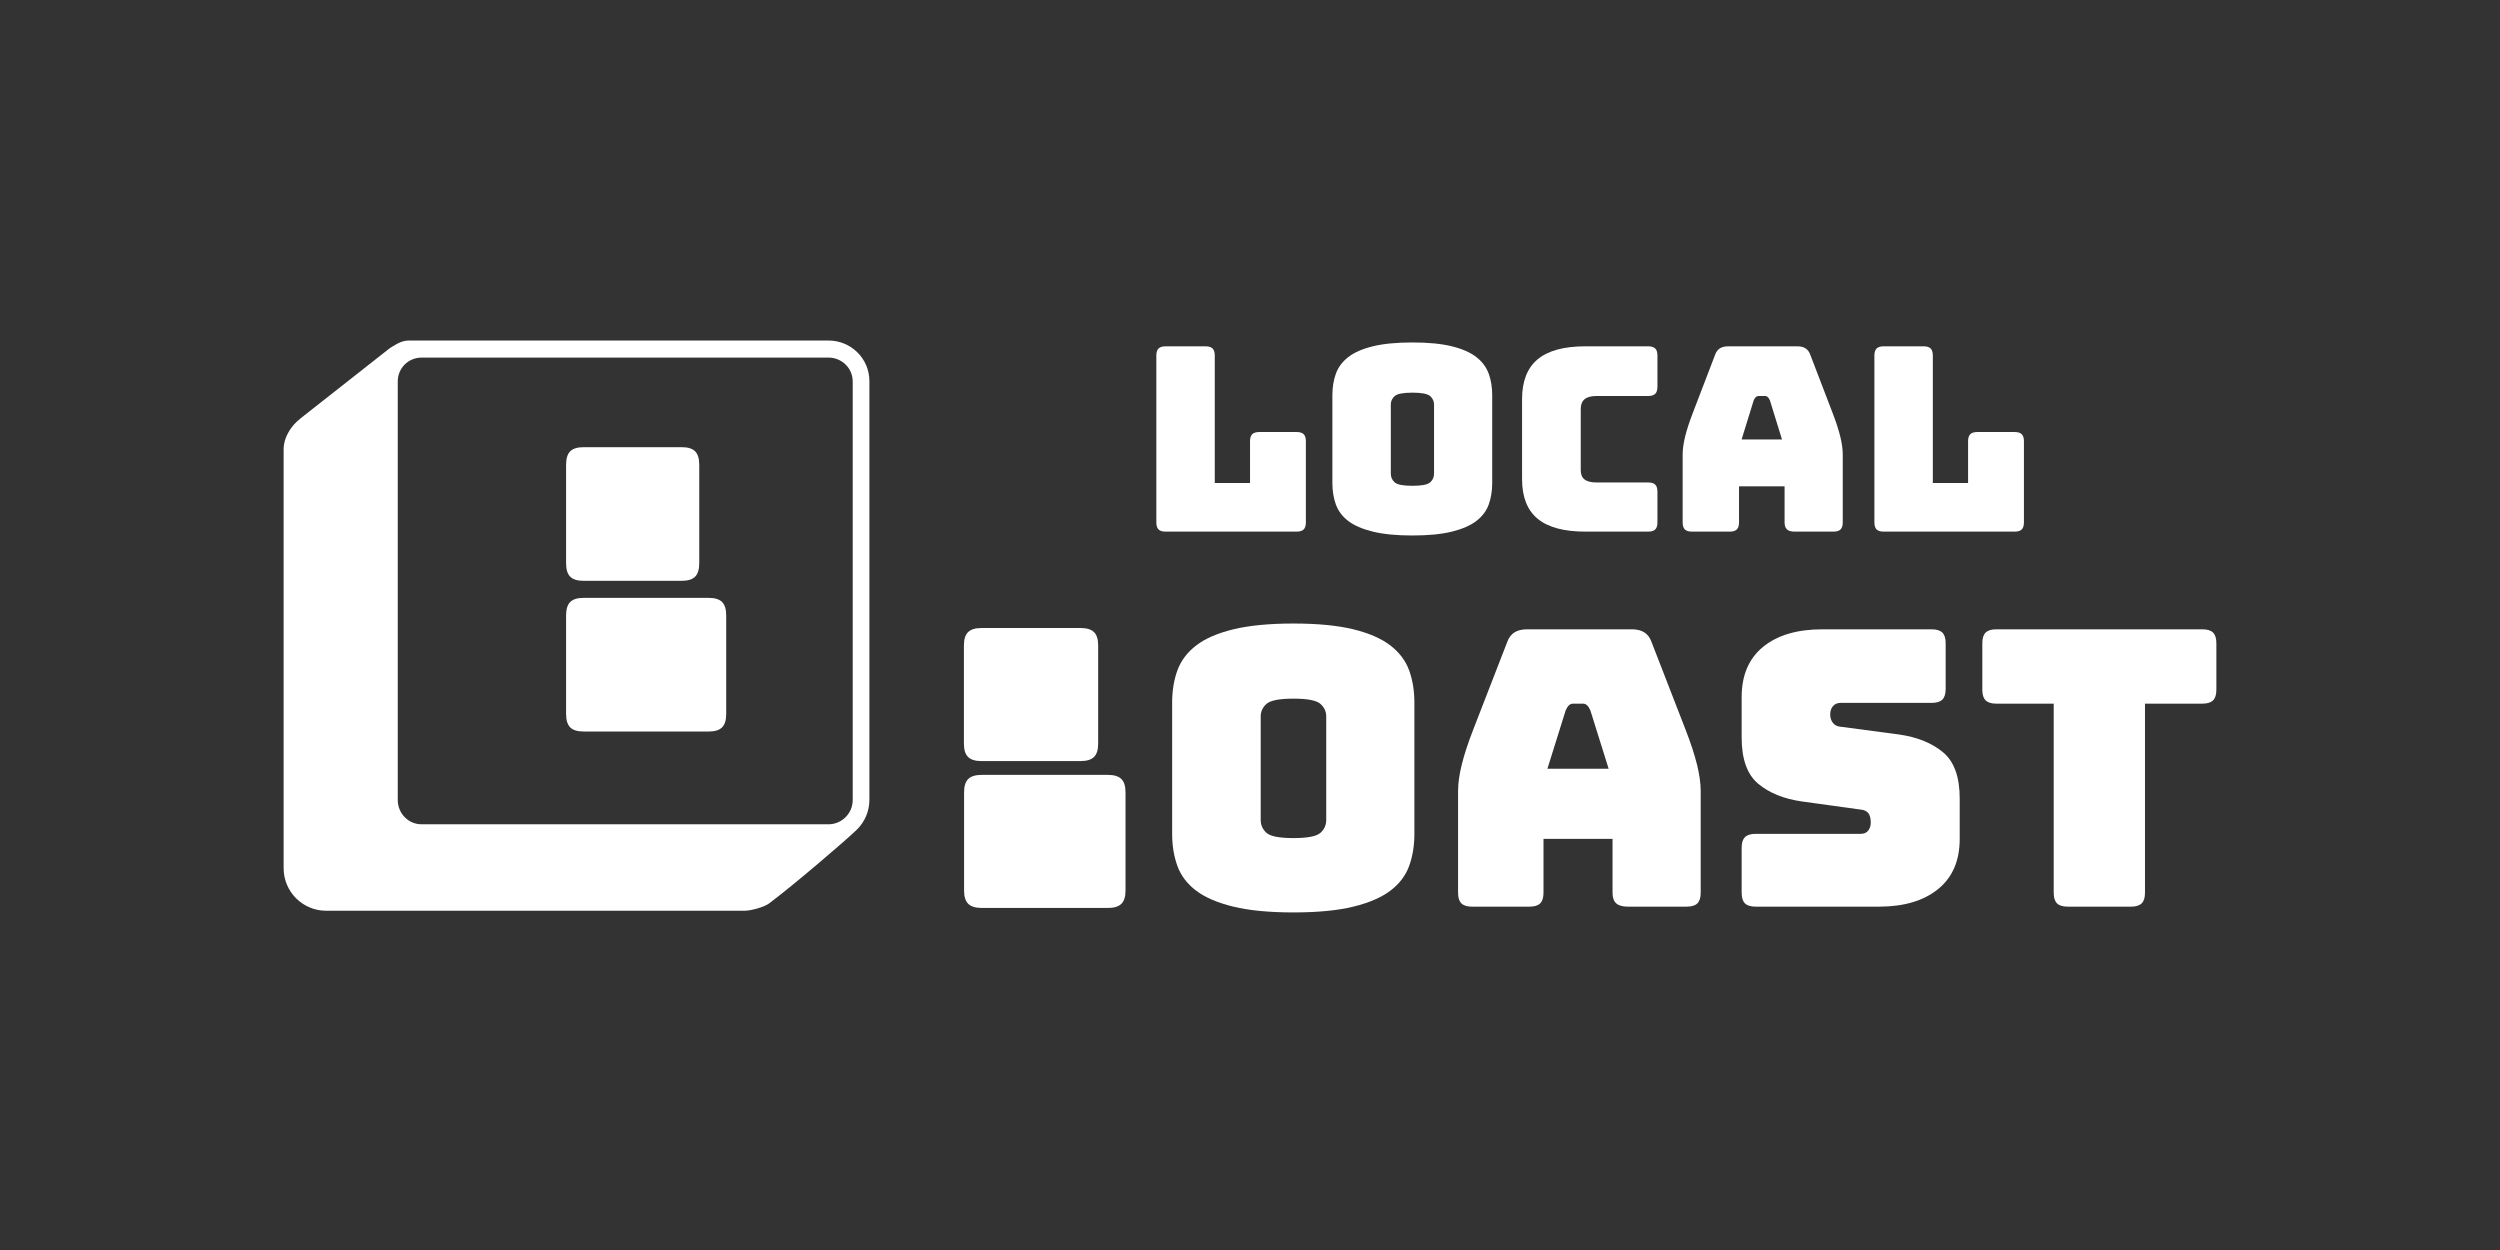 <?xml version="1.0" encoding="UTF-8" standalone="no"?>
<!DOCTYPE svg PUBLIC "-//W3C//DTD SVG 1.1//EN" "http://www.w3.org/Graphics/SVG/1.1/DTD/svg11.dtd">
<!-- Created with Vectornator (http://vectornator.io/) -->
<svg height="100%" stroke-miterlimit="10" style="fill-rule:nonzero;clip-rule:evenodd;stroke-linecap:round;stroke-linejoin:round;" version="1.1" viewBox="0 0 1080 540" width="100%" xml:space="preserve" xmlns="http://www.w3.org/2000/svg" xmlns:xlink="http://www.w3.org/1999/xlink">
<rect x="0" y="0" width="1080" height="540" fill="#333333" stroke="none"/>
<defs/>
<g id="Layer-1">
<g opacity="1">
<path d="M478.605 392.234L424.101 392.234C421.42 392.234 419.479 391.641 418.28 390.457C417.08 389.272 416.48 387.356 416.48 384.708L416.48 342.274C416.48 339.626 417.08 337.71 418.28 336.525C419.479 335.341 421.42 334.749 424.101 334.749L478.605 334.749C481.287 334.749 483.227 335.341 484.427 336.525C485.626 337.71 486.226 339.626 486.226 342.274L486.226 384.708C486.226 387.356 485.626 389.272 484.427 390.457C483.227 391.641 481.287 392.234 478.605 392.234ZM466.79 328.786L424.03 328.786C421.349 328.786 419.408 328.193 418.209 327.009C417.009 325.824 416.409 323.908 416.409 321.26L416.409 278.826C416.409 276.178 417.009 274.262 418.209 273.078C419.408 271.893 421.349 271.301 424.03 271.301L466.79 271.301C469.471 271.301 471.412 271.893 472.611 273.078C473.811 274.262 474.411 276.178 474.411 278.826L474.411 321.26C474.411 323.908 473.811 325.824 472.611 327.009C471.412 328.193 469.471 328.786 466.79 328.786Z" fill="#ffffff" fill-rule="nonzero" opacity="1" stroke="none"/>
<path d="M611.015 360.222C611.015 365.325 610.257 369.956 608.74 374.116C607.224 378.276 604.528 381.826 600.652 384.766C596.776 387.706 591.44 390.008 584.644 391.672C577.847 393.336 569.225 394.168 558.777 394.168C548.33 394.168 539.68 393.336 532.827 391.672C525.974 390.008 520.61 387.706 516.734 384.766C512.859 381.826 510.162 378.276 508.646 374.116C507.129 369.956 506.371 365.325 506.371 360.222L506.371 303.479C506.371 298.376 507.129 293.744 508.646 289.584C510.162 285.424 512.859 281.847 516.734 278.851C520.61 275.856 525.974 273.526 532.827 271.862C539.68 270.198 548.33 269.366 558.777 269.366C569.225 269.366 577.847 270.198 584.644 271.862C591.44 273.526 596.776 275.856 600.652 278.851C604.528 281.847 607.224 285.424 608.74 289.584C610.257 293.744 611.015 298.376 611.015 303.479L611.015 360.222ZM544.623 354.231C544.623 356.45 545.465 358.308 547.15 359.806C548.835 361.303 552.711 362.052 558.777 362.052C564.844 362.052 568.719 361.303 570.404 359.806C572.09 358.308 572.932 356.45 572.932 354.231L572.932 309.469C572.932 307.362 572.09 305.559 570.404 304.061C568.719 302.564 564.844 301.815 558.777 301.815C552.711 301.815 548.835 302.564 547.15 304.061C545.465 305.559 544.623 307.362 544.623 309.469L544.623 354.231Z" fill="#ffffff" fill-rule="nonzero" opacity="1" stroke="none"/>
<path d="M676.397 306.807L668.477 332.1L694.933 332.1L687.013 306.807C686.563 305.808 686.086 305.087 685.58 304.644C685.075 304.2 684.485 303.978 683.811 303.978L679.598 303.978C678.924 303.978 678.335 304.2 677.829 304.644C677.324 305.087 676.846 305.808 676.397 306.807ZM666.792 385.681C666.792 387.789 666.314 389.314 665.359 390.257C664.405 391.2 662.86 391.672 660.725 391.672L635.955 391.672C633.82 391.672 632.275 391.2 631.321 390.257C630.366 389.314 629.888 387.789 629.888 385.681L629.888 341.751C629.888 338.423 630.422 334.596 631.489 330.27C632.556 325.943 634.213 320.896 636.46 315.127L651.12 277.354C651.794 275.468 652.834 274.081 654.238 273.194C655.642 272.306 657.468 271.862 659.714 271.862L705.043 271.862C707.178 271.862 708.947 272.306 710.351 273.194C711.756 274.081 712.795 275.468 713.469 277.354L728.129 315.127C730.376 320.896 732.033 325.943 733.1 330.27C734.167 334.596 734.701 338.423 734.701 341.751L734.701 385.681C734.701 387.789 734.223 389.314 733.269 390.257C732.314 391.2 730.769 391.672 728.635 391.672L703.19 391.672C700.943 391.672 699.286 391.2 698.219 390.257C697.151 389.314 696.618 387.789 696.618 385.681L696.618 362.385L666.792 362.385L666.792 385.681Z" fill="#ffffff" fill-rule="nonzero" opacity="1" stroke="none"/>
<path d="M811.71 391.672L758.461 391.672C756.326 391.672 754.782 391.2 753.827 390.257C752.872 389.314 752.394 387.789 752.394 385.681L752.394 366.212C752.394 364.105 752.872 362.579 753.827 361.636C754.782 360.693 756.326 360.222 758.461 360.222L803.79 360.222C805.25 360.222 806.345 359.75 807.076 358.807C807.806 357.865 808.171 356.727 808.171 355.396C808.171 353.51 807.806 352.124 807.076 351.236C806.345 350.349 805.25 349.849 803.79 349.739L778.513 346.244C770.65 345.135 764.33 342.583 759.556 338.59C754.782 334.596 752.394 327.94 752.394 318.621L752.394 301.149C752.394 291.72 755.484 284.481 761.662 279.434C767.841 274.386 776.379 271.862 787.276 271.862L834.458 271.862C836.593 271.862 838.137 272.334 839.092 273.277C840.047 274.22 840.525 275.745 840.525 277.853L840.525 297.655C840.525 299.762 840.047 301.288 839.092 302.231C838.137 303.174 836.593 303.645 834.458 303.645L795.196 303.645C793.735 303.645 792.612 304.117 791.825 305.06C791.039 306.003 790.646 307.195 790.646 308.637C790.646 310.079 791.039 311.3 791.825 312.298C792.612 313.297 793.735 313.851 795.196 313.962L820.304 317.29C828.167 318.4 834.514 320.951 839.345 324.945C844.176 328.938 846.591 335.594 846.591 344.913L846.591 362.385C846.591 371.815 843.474 379.053 837.239 384.101C831.004 389.148 822.494 391.672 811.71 391.672Z" fill="#ffffff" fill-rule="nonzero" opacity="1" stroke="none"/>
<path d="M920.566 391.672L893.268 391.672C891.134 391.672 889.589 391.2 888.634 390.257C887.679 389.314 887.202 387.789 887.202 385.681L887.202 303.978L862.431 303.978C860.296 303.978 858.752 303.507 857.797 302.564C856.842 301.621 856.364 300.095 856.364 297.988L856.364 277.853C856.364 275.745 856.842 274.22 857.797 273.277C858.752 272.334 860.296 271.862 862.431 271.862L951.404 271.862C953.538 271.862 955.083 272.334 956.038 273.277C956.993 274.22 957.47 275.745 957.47 277.853L957.47 297.988C957.47 300.095 956.993 301.621 956.038 302.564C955.083 303.507 953.538 303.978 951.404 303.978L926.633 303.978L926.633 385.681C926.633 387.789 926.155 389.314 925.2 390.257C924.246 391.2 922.701 391.672 920.566 391.672Z" fill="#ffffff" fill-rule="nonzero" opacity="1" stroke="none"/>
</g>
<g opacity="1">
<g opacity="1">
<path d="M560.136 229.661L503.544 229.661C502.135 229.661 501.116 229.346 500.486 228.716C499.856 228.086 499.541 227.067 499.541 225.658L499.541 153.612C499.541 152.204 499.856 151.185 500.486 150.554C501.116 149.924 502.135 149.609 503.544 149.609L520.777 149.609C522.185 149.609 523.204 149.924 523.834 150.554C524.464 151.185 524.779 152.204 524.779 153.612L524.779 208.647L540.012 208.647L540.012 190.636C540.012 189.228 540.327 188.208 540.957 187.578C541.587 186.948 542.606 186.633 544.014 186.633L560.136 186.633C561.544 186.633 562.563 186.948 563.193 187.578C563.823 188.208 564.138 189.228 564.138 190.636L564.138 225.658C564.138 227.067 563.823 228.086 563.193 228.716C562.563 229.346 561.544 229.661 560.136 229.661Z" fill="#ffffff" fill-rule="nonzero" opacity="1" stroke="none"/>
<path d="M644.635 208.647C644.635 212.057 644.134 215.152 643.134 217.931C642.133 220.711 640.354 223.083 637.797 225.047C635.24 227.011 631.719 228.549 627.234 229.661C622.75 230.773 617.061 231.329 610.168 231.329C603.275 231.329 597.567 230.773 593.046 229.661C588.524 228.549 584.985 227.011 582.428 225.047C579.871 223.083 578.092 220.711 577.091 217.931C576.09 215.152 575.59 212.057 575.59 208.647L575.59 170.734C575.59 167.325 576.09 164.23 577.091 161.45C578.092 158.671 579.871 156.28 582.428 154.279C584.985 152.278 588.524 150.721 593.046 149.609C597.567 148.498 603.275 147.942 610.168 147.942C617.061 147.942 622.75 148.498 627.234 149.609C631.719 150.721 635.24 152.278 637.797 154.279C640.354 156.28 642.133 158.671 643.134 161.45C644.134 164.23 644.635 167.325 644.635 170.734L644.635 208.647ZM600.829 204.645C600.829 206.127 601.384 207.369 602.496 208.37C603.608 209.37 606.165 209.871 610.168 209.871C614.17 209.871 616.728 209.37 617.84 208.37C618.951 207.369 619.507 206.127 619.507 204.645L619.507 174.737C619.507 173.328 618.951 172.124 617.84 171.123C616.728 170.123 614.17 169.622 610.168 169.622C606.165 169.622 603.608 170.123 602.496 171.123C601.384 172.124 600.829 173.328 600.829 174.737L600.829 204.645Z" fill="#ffffff" fill-rule="nonzero" opacity="1" stroke="none"/>
<path d="M712.011 229.661L684.883 229.661C675.618 229.661 668.743 227.808 664.258 224.102C659.774 220.396 657.532 214.688 657.532 206.98L657.532 172.402C657.532 164.693 659.774 158.967 664.258 155.224C668.743 151.481 675.618 149.609 684.883 149.609L712.011 149.609C713.42 149.609 714.439 149.924 715.069 150.554C715.699 151.185 716.014 152.204 716.014 153.612L716.014 167.065C716.014 168.473 715.699 169.493 715.069 170.123C714.439 170.753 713.42 171.068 712.011 171.068L689.664 171.068C687.366 171.068 685.661 171.531 684.549 172.457C683.437 173.384 682.881 174.774 682.881 176.627L682.881 203.088C682.881 204.941 683.437 206.294 684.549 207.147C685.661 207.999 687.366 208.425 689.664 208.425L712.011 208.425C713.42 208.425 714.439 208.74 715.069 209.37C715.699 210 716.014 211.019 716.014 212.428L716.014 225.658C716.014 227.067 715.699 228.086 715.069 228.716C714.439 229.346 713.42 229.661 712.011 229.661Z" fill="#ffffff" fill-rule="nonzero" opacity="1" stroke="none"/>
<path d="M757.596 172.958L752.371 189.858L769.826 189.858L764.601 172.958C764.304 172.291 763.989 171.809 763.656 171.512C763.322 171.216 762.933 171.068 762.488 171.068L759.709 171.068C759.264 171.068 758.875 171.216 758.541 171.512C758.208 171.809 757.893 172.291 757.596 172.958ZM751.259 225.658C751.259 227.067 750.944 228.086 750.314 228.716C749.684 229.346 748.665 229.661 747.256 229.661L730.912 229.661C729.504 229.661 728.485 229.346 727.855 228.716C727.225 228.086 726.91 227.067 726.91 225.658L726.91 196.306C726.91 194.083 727.262 191.525 727.966 188.635C728.67 185.744 729.764 182.371 731.246 178.517L740.919 153.278C741.364 152.018 742.049 151.092 742.976 150.499C743.902 149.906 745.107 149.609 746.589 149.609L776.497 149.609C777.906 149.609 779.073 149.906 780 150.499C780.926 151.092 781.612 152.018 782.057 153.278L791.729 178.517C793.212 182.371 794.305 185.744 795.009 188.635C795.713 191.525 796.066 194.083 796.066 196.306L796.066 225.658C796.066 227.067 795.751 228.086 795.12 228.716C794.49 229.346 793.471 229.661 792.063 229.661L775.274 229.661C773.792 229.661 772.699 229.346 771.994 228.716C771.29 228.086 770.938 227.067 770.938 225.658L770.938 210.093L751.259 210.093L751.259 225.658Z" fill="#ffffff" fill-rule="nonzero" opacity="1" stroke="none"/>
<path d="M870.336 229.661L813.744 229.661C812.335 229.661 811.316 229.346 810.686 228.716C810.056 228.086 809.741 227.067 809.741 225.658L809.741 153.612C809.741 152.204 810.056 151.185 810.686 150.554C811.316 149.924 812.335 149.609 813.744 149.609L830.977 149.609C832.385 149.609 833.404 149.924 834.034 150.554C834.665 151.185 834.98 152.204 834.98 153.612L834.98 208.647L850.212 208.647L850.212 190.636C850.212 189.228 850.527 188.208 851.157 187.578C851.787 186.948 852.806 186.633 854.214 186.633L870.336 186.633C871.744 186.633 872.763 186.948 873.393 187.578C874.023 188.208 874.338 189.228 874.338 190.636L874.338 225.658C874.338 227.067 874.023 228.086 873.393 228.716C872.763 229.346 871.744 229.661 870.336 229.661Z" fill="#ffffff" fill-rule="nonzero" opacity="1" stroke="none"/>
</g>
<g opacity="1">
<path d="M176.907 147.105C174.226 147.105 172.377 147.915 169.209 149.89C169.102 149.956 168.605 150.313 168.226 150.545L129.9 180.681C128.91 181.508 127.447 182.707 126.133 184.449C123.859 187.464 122.53 190.754 122.53 194.112C122.53 196.454 122.53 372.753 122.53 375.095C122.53 385.213 130.756 393.439 140.874 393.439L321.694 393.439C324.342 393.439 330.065 391.901 332.176 390.327C342.439 382.676 365.847 362.703 370.338 358.225C373.629 354.934 375.579 350.348 375.579 345.614L375.579 164.63C375.579 154.914 367.652 147.106 357.89 147.105C352.234 147.105 182.563 147.105 176.907 147.105ZM182.148 154.476L357.89 154.476C363.653 154.476 368.372 159.032 368.373 164.794L368.373 345.614C368.373 351.377 363.653 356.096 357.89 356.096L182.148 356.096C176.385 356.096 171.83 351.377 171.83 345.614L171.83 164.794C171.83 159.031 176.385 154.476 182.148 154.476Z" fill="#ffffff" fill-rule="nonzero" opacity="1" stroke="none" />
<path d="M306.162 316.011L252.108 316.011C249.448 316.011 247.524 315.416 246.334 314.226C245.145 313.037 244.55 311.112 244.55 308.453L244.55 265.837C244.55 263.177 245.145 261.253 246.334 260.063C247.524 258.874 249.448 258.279 252.108 258.279L306.162 258.279C308.821 258.279 310.745 258.874 311.935 260.063C313.124 261.253 313.719 263.177 313.719 265.837L313.719 308.453C313.719 311.112 313.124 313.037 311.935 314.226C310.745 315.416 308.821 316.011 306.162 316.011ZM294.514 250.912L252.108 250.912C249.448 250.912 247.524 250.317 246.334 249.127C245.145 247.938 244.55 246.013 244.55 243.354L244.55 200.737C244.55 198.078 245.145 196.154 246.334 194.964C247.524 193.775 249.448 193.18 252.108 193.18L294.514 193.18C297.174 193.18 299.098 193.775 300.288 194.964C301.477 196.154 302.072 198.078 302.072 200.737L302.072 243.354C302.072 246.013 301.477 247.938 300.288 249.127C299.098 250.317 297.174 250.912 294.514 250.912Z" fill="#ffffff" fill-rule="nonzero" opacity="1" stroke="none" />
</g>
</g>
</g>
</svg>
